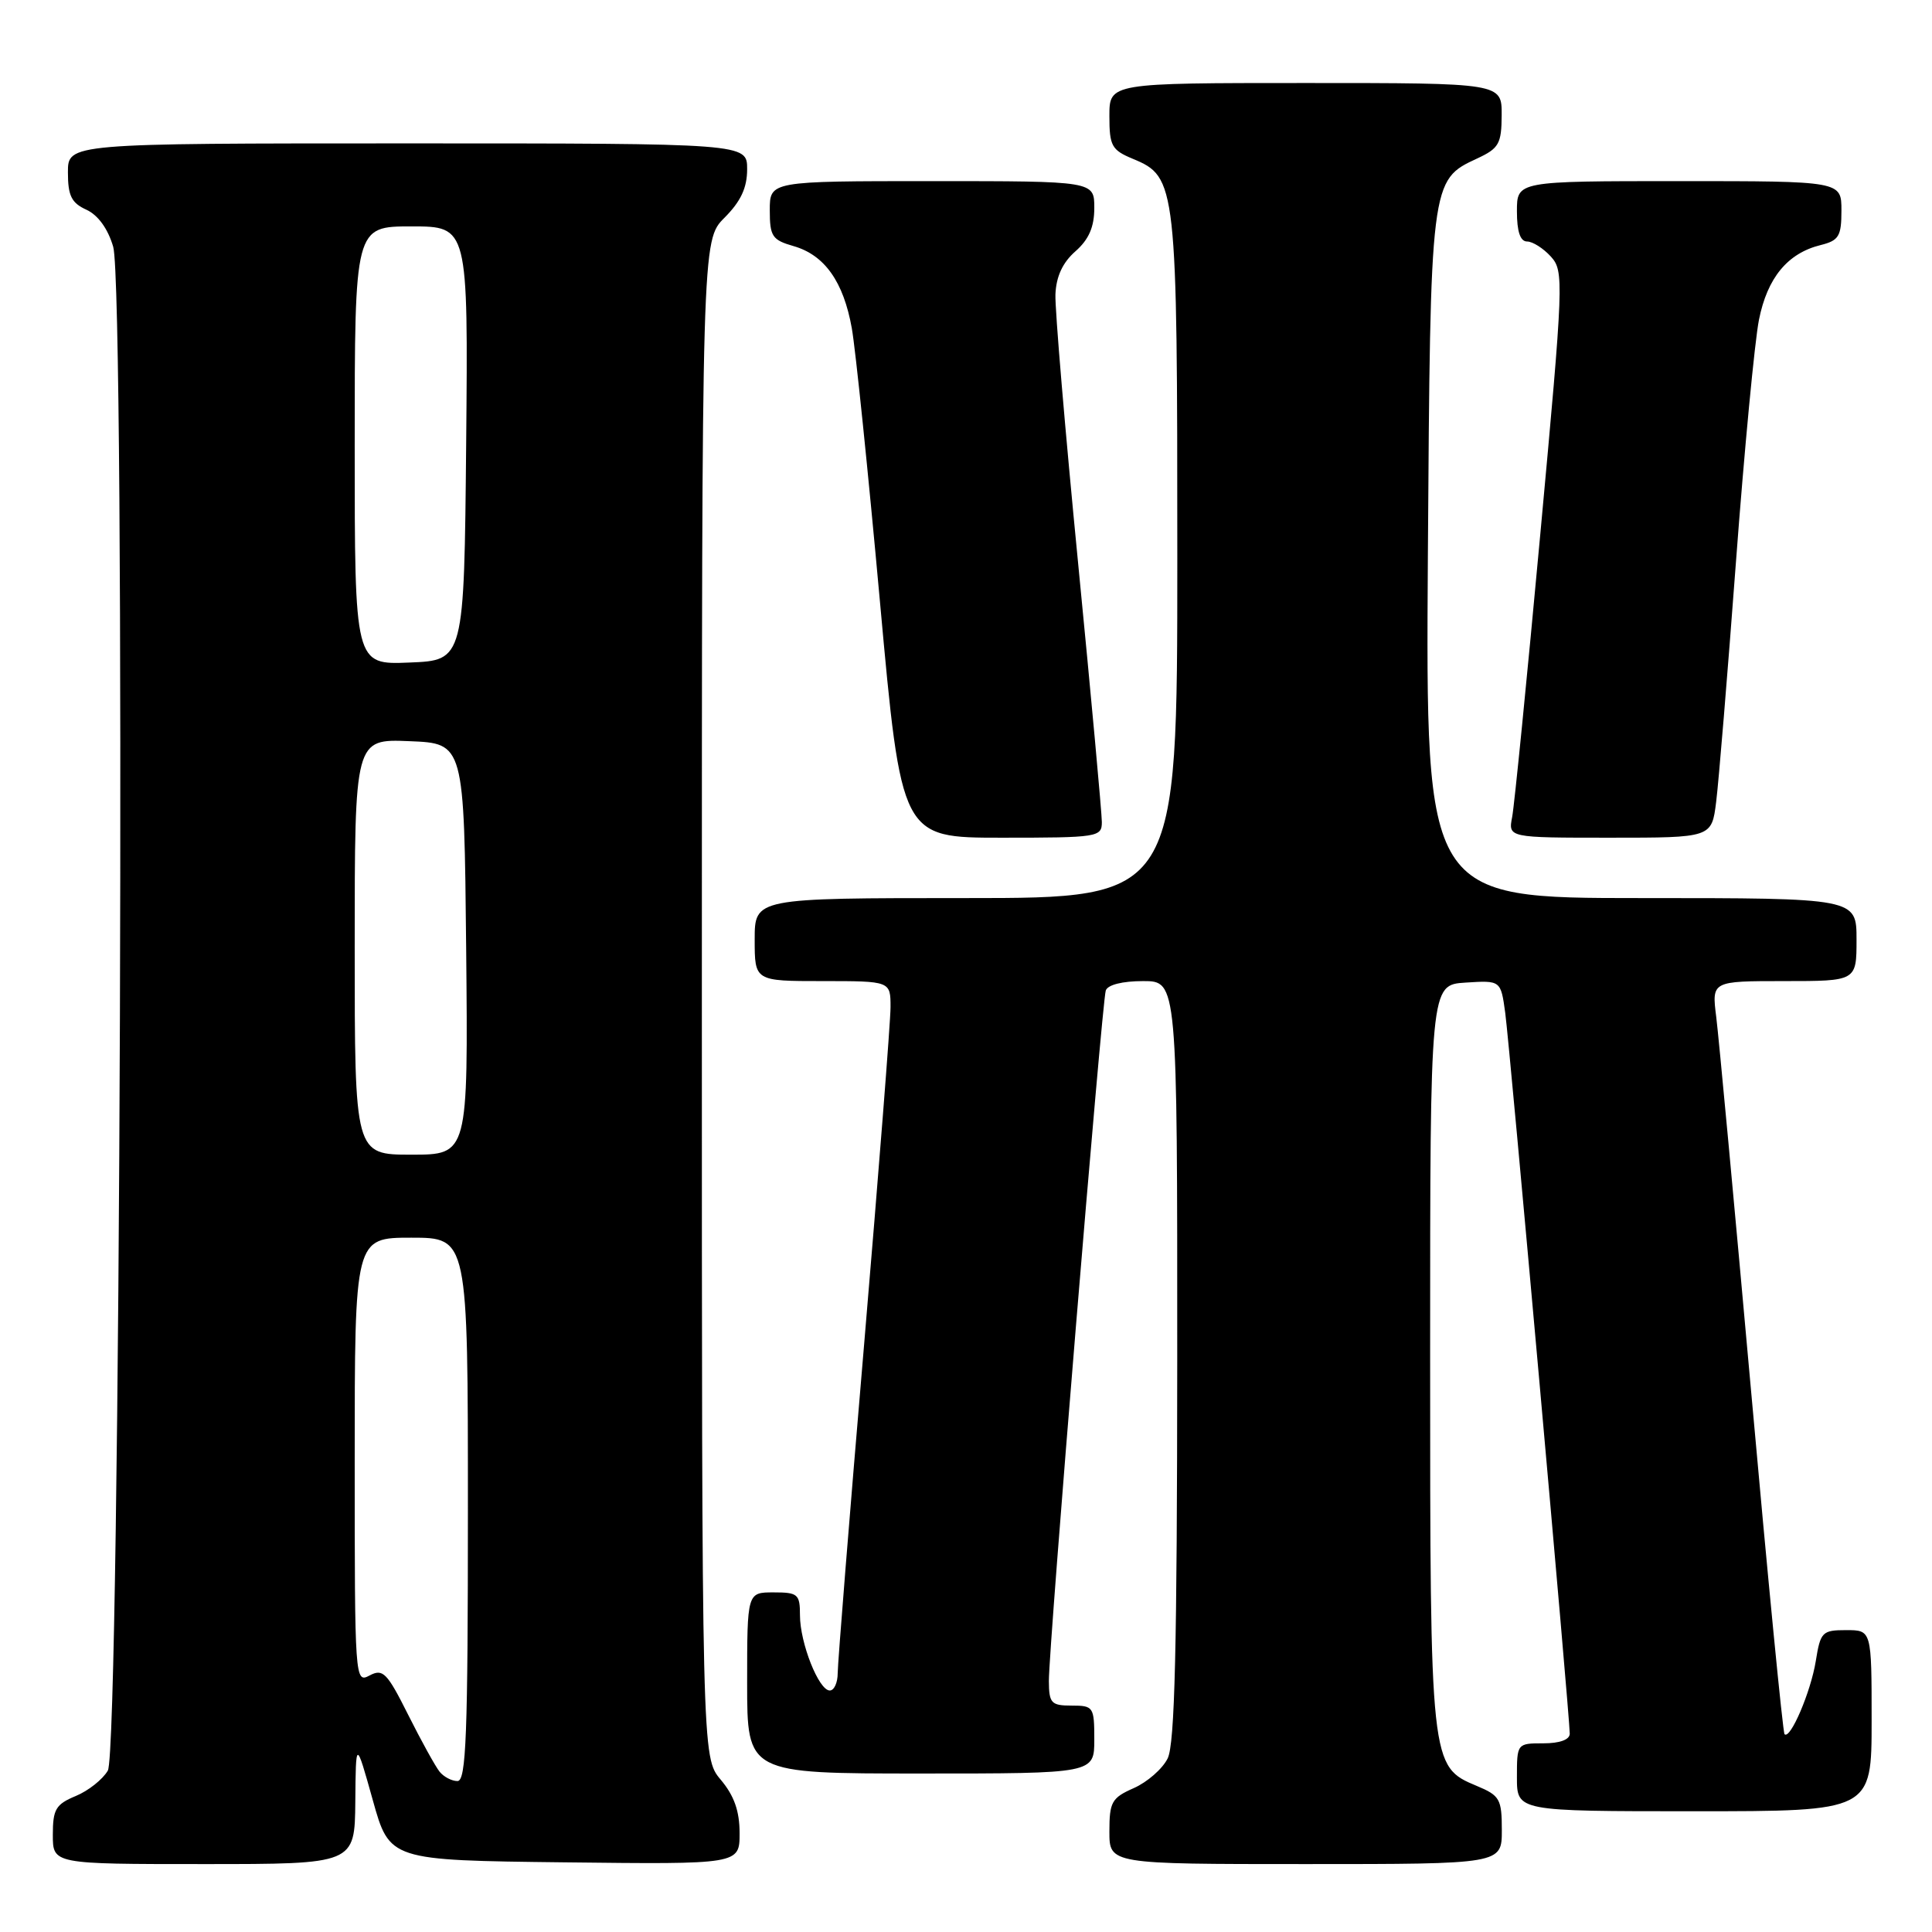 <?xml version="1.0" encoding="UTF-8" standalone="no"?>
<!DOCTYPE svg PUBLIC "-//W3C//DTD SVG 1.1//EN" "http://www.w3.org/Graphics/SVG/1.1/DTD/svg11.dtd" >
<svg xmlns="http://www.w3.org/2000/svg" xmlns:xlink="http://www.w3.org/1999/xlink" version="1.1" viewBox="0 0 256 256">
 <g >
 <path fill="currentColor"
d=" M 47.08 238.75 C 47.15 230.50 47.15 230.50 49.39 238.50 C 51.62 246.50 51.62 246.50 74.81 246.77 C 98.00 247.04 98.00 247.04 98.00 242.91 C 98.00 239.97 97.28 237.94 95.50 235.82 C 93.00 232.85 93.00 232.85 93.00 132.35 C 93.00 31.85 93.00 31.85 96.00 28.85 C 98.16 26.68 99.00 24.89 99.00 22.42 C 99.00 19.00 99.00 19.00 54.00 19.00 C 9.00 19.00 9.00 19.00 9.00 22.84 C 9.00 25.94 9.47 26.89 11.45 27.79 C 12.99 28.50 14.30 30.30 15.00 32.70 C 16.65 38.34 15.96 231.69 14.29 234.61 C 13.62 235.77 11.71 237.29 10.04 237.98 C 7.39 239.08 7.00 239.74 7.00 243.12 C 7.00 247.00 7.00 247.00 27.00 247.00 C 47.00 247.00 47.00 247.00 47.08 238.75 Z  M 199.00 242.51 C 199.00 238.38 198.74 237.92 195.67 236.64 C 189.52 234.07 189.50 233.90 189.50 179.50 C 189.50 130.50 189.50 130.50 194.18 130.20 C 198.86 129.90 198.86 129.90 199.45 134.20 C 200.05 138.63 208.00 227.45 208.00 229.72 C 208.00 230.52 206.67 231.00 204.50 231.00 C 201.02 231.00 201.00 231.02 201.00 235.50 C 201.00 240.00 201.00 240.00 224.50 240.00 C 248.00 240.00 248.00 240.00 248.00 228.00 C 248.00 216.00 248.00 216.00 244.63 216.00 C 241.45 216.00 241.22 216.24 240.60 220.10 C 239.95 224.16 237.22 230.55 236.46 229.79 C 236.24 229.58 234.25 209.17 232.04 184.45 C 229.82 159.73 227.74 137.36 227.41 134.75 C 226.81 130.00 226.81 130.00 236.41 130.00 C 246.00 130.00 246.00 130.00 246.00 124.50 C 246.00 119.00 246.00 119.00 217.45 119.00 C 188.91 119.00 188.91 119.00 189.20 73.75 C 189.53 23.86 189.53 23.88 195.73 21.00 C 198.62 19.66 198.96 19.05 198.98 15.25 C 199.00 11.00 199.00 11.00 173.00 11.00 C 147.00 11.00 147.00 11.00 147.00 15.38 C 147.00 19.34 147.30 19.88 150.12 21.05 C 155.90 23.45 156.00 24.31 156.00 73.97 C 156.00 119.00 156.00 119.00 128.00 119.00 C 100.00 119.00 100.00 119.00 100.00 124.50 C 100.00 130.00 100.00 130.00 109.00 130.00 C 118.00 130.00 118.00 130.00 118.00 133.45 C 118.00 135.35 116.42 155.46 114.50 178.14 C 112.57 200.82 111.00 220.42 111.00 221.69 C 111.00 222.96 110.53 224.00 109.95 224.00 C 108.49 224.00 106.00 217.70 106.00 214.03 C 106.00 211.23 105.73 211.00 102.50 211.00 C 99.00 211.00 99.00 211.00 99.00 223.00 C 99.00 235.00 99.00 235.00 122.00 235.00 C 145.00 235.00 145.00 235.00 145.00 230.50 C 145.00 226.17 144.89 226.00 142.00 226.00 C 139.29 226.00 139.00 225.69 138.98 222.75 C 138.96 218.30 146.01 132.81 146.52 131.25 C 146.77 130.49 148.73 130.00 151.47 130.00 C 156.00 130.00 156.00 130.00 155.99 180.25 C 155.97 218.36 155.67 231.10 154.72 233.00 C 154.04 234.38 152.02 236.14 150.24 236.93 C 147.31 238.22 147.00 238.77 147.00 242.68 C 147.00 247.00 147.00 247.00 173.00 247.00 C 199.00 247.00 199.00 247.00 199.00 242.51 Z  M 146.00 108.92 C 146.00 107.77 144.59 92.36 142.86 74.67 C 141.13 56.97 139.77 40.92 139.85 39.00 C 139.95 36.64 140.80 34.79 142.50 33.30 C 144.28 31.73 145.00 30.08 145.00 27.55 C 145.00 24.00 145.00 24.00 123.50 24.00 C 102.00 24.00 102.00 24.00 102.00 27.86 C 102.00 31.32 102.32 31.80 105.15 32.61 C 109.27 33.79 111.77 37.33 112.87 43.50 C 113.36 46.25 115.04 62.56 116.60 79.75 C 119.44 111.00 119.44 111.00 132.72 111.00 C 145.51 111.00 146.00 110.92 146.00 108.92 Z  M 227.40 106.25 C 227.73 103.64 228.91 89.35 230.02 74.50 C 231.13 59.65 232.51 45.20 233.07 42.38 C 234.18 36.81 236.86 33.55 241.25 32.47 C 243.66 31.87 244.00 31.30 244.00 27.89 C 244.00 24.00 244.00 24.00 222.50 24.00 C 201.00 24.00 201.00 24.00 201.00 28.00 C 201.00 30.68 201.44 32.00 202.35 32.00 C 203.08 32.00 204.50 32.90 205.50 34.00 C 207.24 35.93 207.20 37.18 204.10 70.75 C 202.34 89.86 200.66 106.74 200.37 108.25 C 199.84 111.00 199.84 111.00 213.33 111.00 C 226.81 111.00 226.81 111.00 227.40 106.25 Z  M 58.24 234.75 C 57.69 234.06 55.82 230.68 54.09 227.23 C 51.28 221.62 50.74 221.07 48.97 222.01 C 47.03 223.05 47.00 222.63 47.00 193.54 C 47.00 164.00 47.00 164.00 54.50 164.00 C 62.00 164.00 62.00 164.00 62.00 200.00 C 62.00 229.91 61.77 236.00 60.62 236.00 C 59.86 236.00 58.79 235.44 58.24 234.75 Z  M 47.00 125.46 C 47.00 97.91 47.00 97.91 54.25 98.21 C 61.50 98.50 61.50 98.50 61.77 125.75 C 62.03 153.00 62.03 153.00 54.52 153.00 C 47.00 153.00 47.00 153.00 47.00 125.46 Z  M 47.00 59.04 C 47.00 30.00 47.00 30.00 54.52 30.00 C 62.03 30.00 62.03 30.00 61.77 58.75 C 61.50 87.50 61.50 87.50 54.25 87.79 C 47.00 88.09 47.00 88.09 47.00 59.04 Z "/>
</g>
</svg>